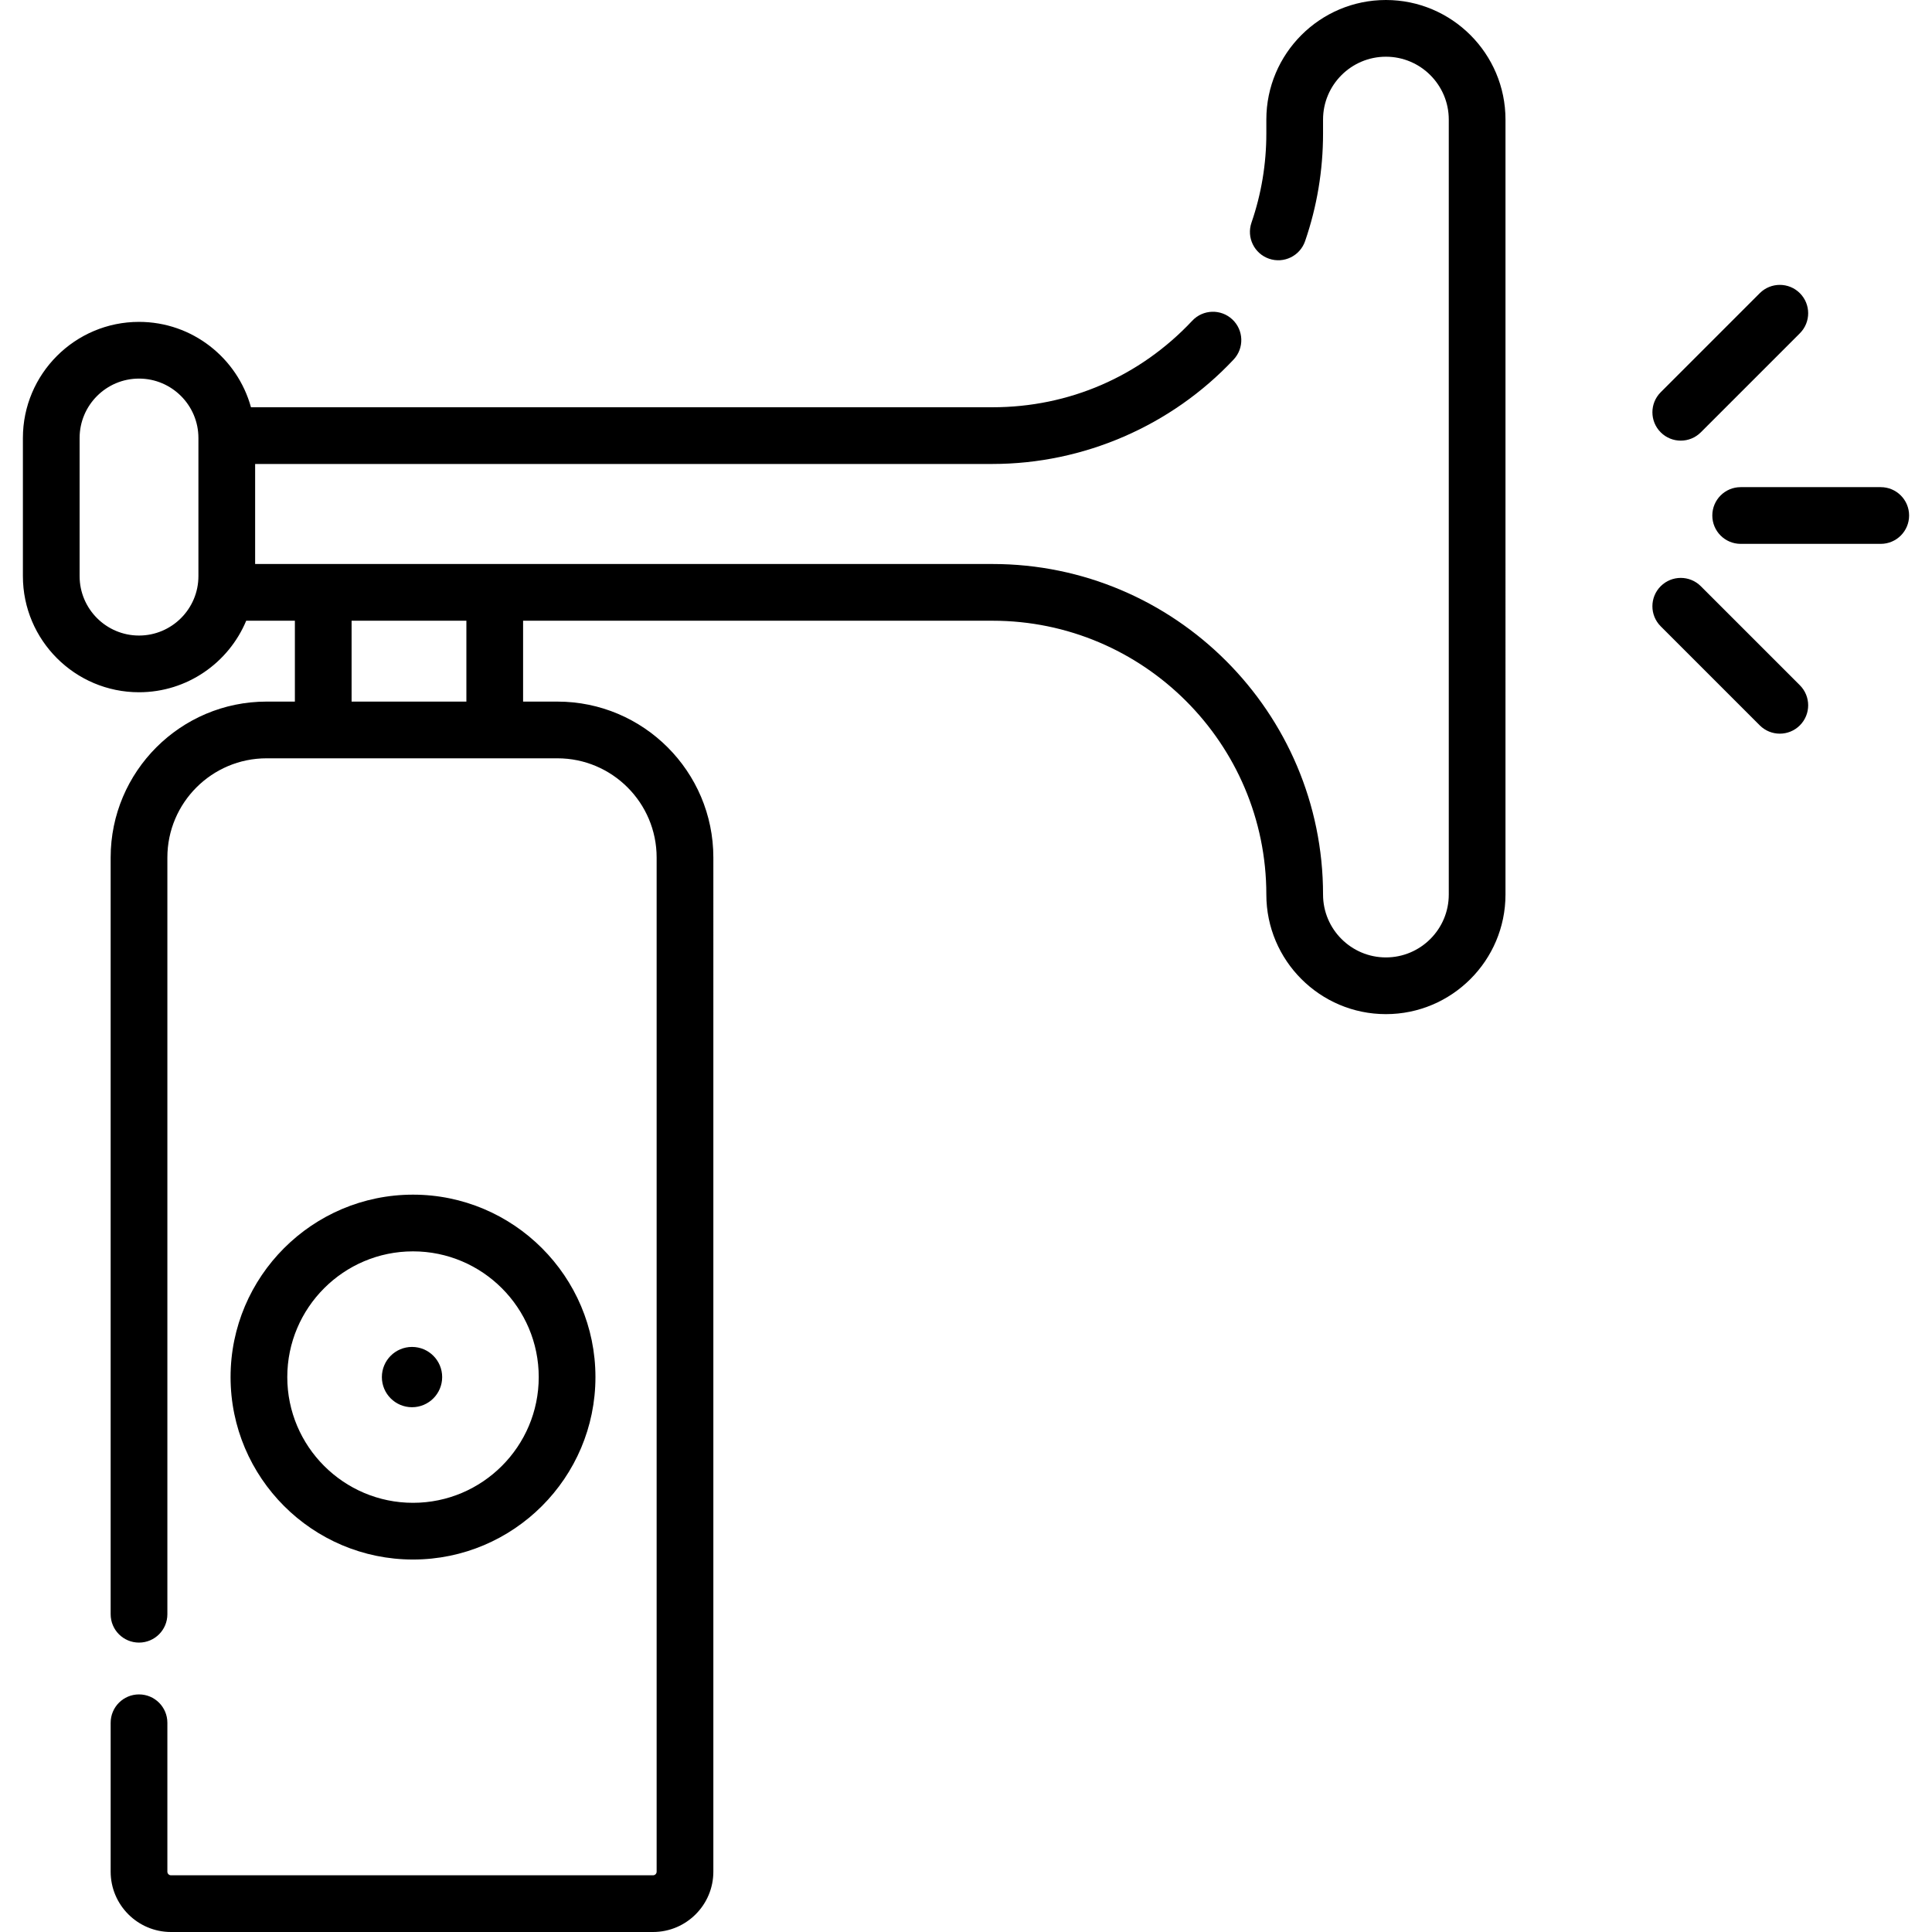 <?xml version="1.0" encoding="iso-8859-1"?>
<!-- Generator: Adobe Illustrator 19.0.0, SVG Export Plug-In . SVG Version: 6.00 Build 0)  -->
<svg xmlns="http://www.w3.org/2000/svg" xmlns:xlink="http://www.w3.org/1999/xlink" version="1.1" id="Layer_1" x="0px" y="0px" viewBox="0 0 512 512" style="enable-background:new 0 0 512 512;" xml:space="preserve">
<g>
	<g>
		<path d="M367.281,0c-17.473,0-31.688,14.215-31.688,31.689v3.668c0,8.107-1.325,16.065-3.939,23.652    c-1.352,3.925,0.733,8.202,4.657,9.553c3.923,1.354,8.201-0.733,9.552-4.657c3.158-9.166,4.759-18.771,4.759-28.548v-3.668    c0-9.186,7.473-16.659,16.659-16.659c9.186,0,16.659,7.474,16.659,16.659v205.378c0,9.186-7.474,16.659-16.659,16.659    s-16.659-7.474-16.659-16.659c0-48.302-39.297-87.599-87.599-87.599H131.111H85.662h-18.05v-26.512h195.41    c24.109,0,47.4-10.089,63.902-27.681c2.839-3.026,2.687-7.783-0.34-10.621c-3.028-2.841-7.782-2.688-10.622,0.34    c-13.872,14.789-32.674,22.933-52.94,22.933H66.509C62.928,94.901,50.987,85.301,36.84,85.301    c-16.968,0-30.772,13.804-30.772,30.772v36.61c0,16.967,13.804,30.771,30.772,30.771c12.783,0,23.768-7.837,28.41-18.957h12.897    v21.433h-7.504c-22.783,0-41.318,18.535-41.318,41.317V427.79c0,4.151,3.364,7.515,7.515,7.515s7.515-3.364,7.515-7.515V227.248    c0-14.495,11.793-26.288,26.288-26.288h15.019h45.449h16.616c14.496,0,26.289,11.793,26.289,26.288v268.767    c0,0.527-0.429,0.956-0.956,0.956H45.311c-0.527,0-0.956-0.429-0.956-0.956v-39.464c0-4.151-3.364-7.515-7.515-7.515    s-7.515,3.364-7.515,7.515v39.464c0,8.814,7.171,15.985,15.986,15.985H173.06c8.815,0,15.986-7.171,15.986-15.985V227.248    c0-22.782-18.535-41.317-41.318-41.317h-9.102v-21.433h124.397c40.015,0,72.57,32.555,72.57,72.569    c0,17.474,14.215,31.689,31.688,31.689c17.473,0,31.689-14.215,31.689-31.689V31.689C398.97,14.215,384.754,0,367.281,0z     M52.583,152.683c0,8.68-7.062,15.742-15.743,15.742c-8.68,0-15.742-7.062-15.742-15.742v-36.61    c0-8.681,7.062-15.743,15.742-15.743c8.681,0,15.743,7.062,15.743,15.743V152.683z M123.596,185.931h-30.42v-21.433h30.42V185.931    z"/>
	</g>
</g>
<g>
	<g>
		<path d="M498.417,129.098h-37.122c-4.15,0-7.515,3.364-7.515,7.515s3.364,7.515,7.515,7.515h37.122    c4.15,0,7.515-3.364,7.515-7.515S502.567,129.098,498.417,129.098z"/>
	</g>
</g>
<g>
	<g>
		<path d="M476.983,181.6l-26.251-26.25c-2.934-2.933-7.693-2.933-10.627,0c-2.935,2.935-2.935,7.693,0,10.628l26.25,26.25    c1.467,1.467,3.39,2.201,5.314,2.201c1.924,0,3.846-0.734,5.314-2.201C479.918,189.293,479.918,184.535,476.983,181.6z"/>
	</g>
</g>
<g>
	<g>
		<path d="M476.983,77.695c-2.934-2.933-7.693-2.933-10.627,0l-26.25,26.25c-2.935,2.935-2.935,7.693,0,10.628    c1.466,1.467,3.39,2.201,5.313,2.201c1.923,0,3.846-0.734,5.314-2.201l26.25-26.25C479.918,85.388,479.918,80.63,476.983,77.695z"/>
	</g>
</g>
<g>
	<g>
		<path d="M109.451,316.596c-26.659,0-48.347,21.689-48.347,48.347c0,26.659,21.688,48.347,48.347,48.347    s48.348-21.688,48.348-48.347S136.11,316.596,109.451,316.596z M109.452,398.261c-18.371,0-33.318-14.946-33.318-33.318    s14.946-33.318,33.318-33.318s33.318,14.946,33.318,33.318S127.823,398.261,109.452,398.261z"/>
	</g>
</g>
<g>
	<g>
		<circle cx="109.19" cy="364.94" r="7.989"/>
	</g>
</g>
<g>
</g>
<g>
</g>
<g>
</g>
<g>
</g>
<g>
</g>
<g>
</g>
<g>
</g>
<g>
</g>
<g>
</g>
<g>
</g>
<g>
</g>
<g>
</g>
<g>
</g>
<g>
</g>
<g>
</g>
</svg>
